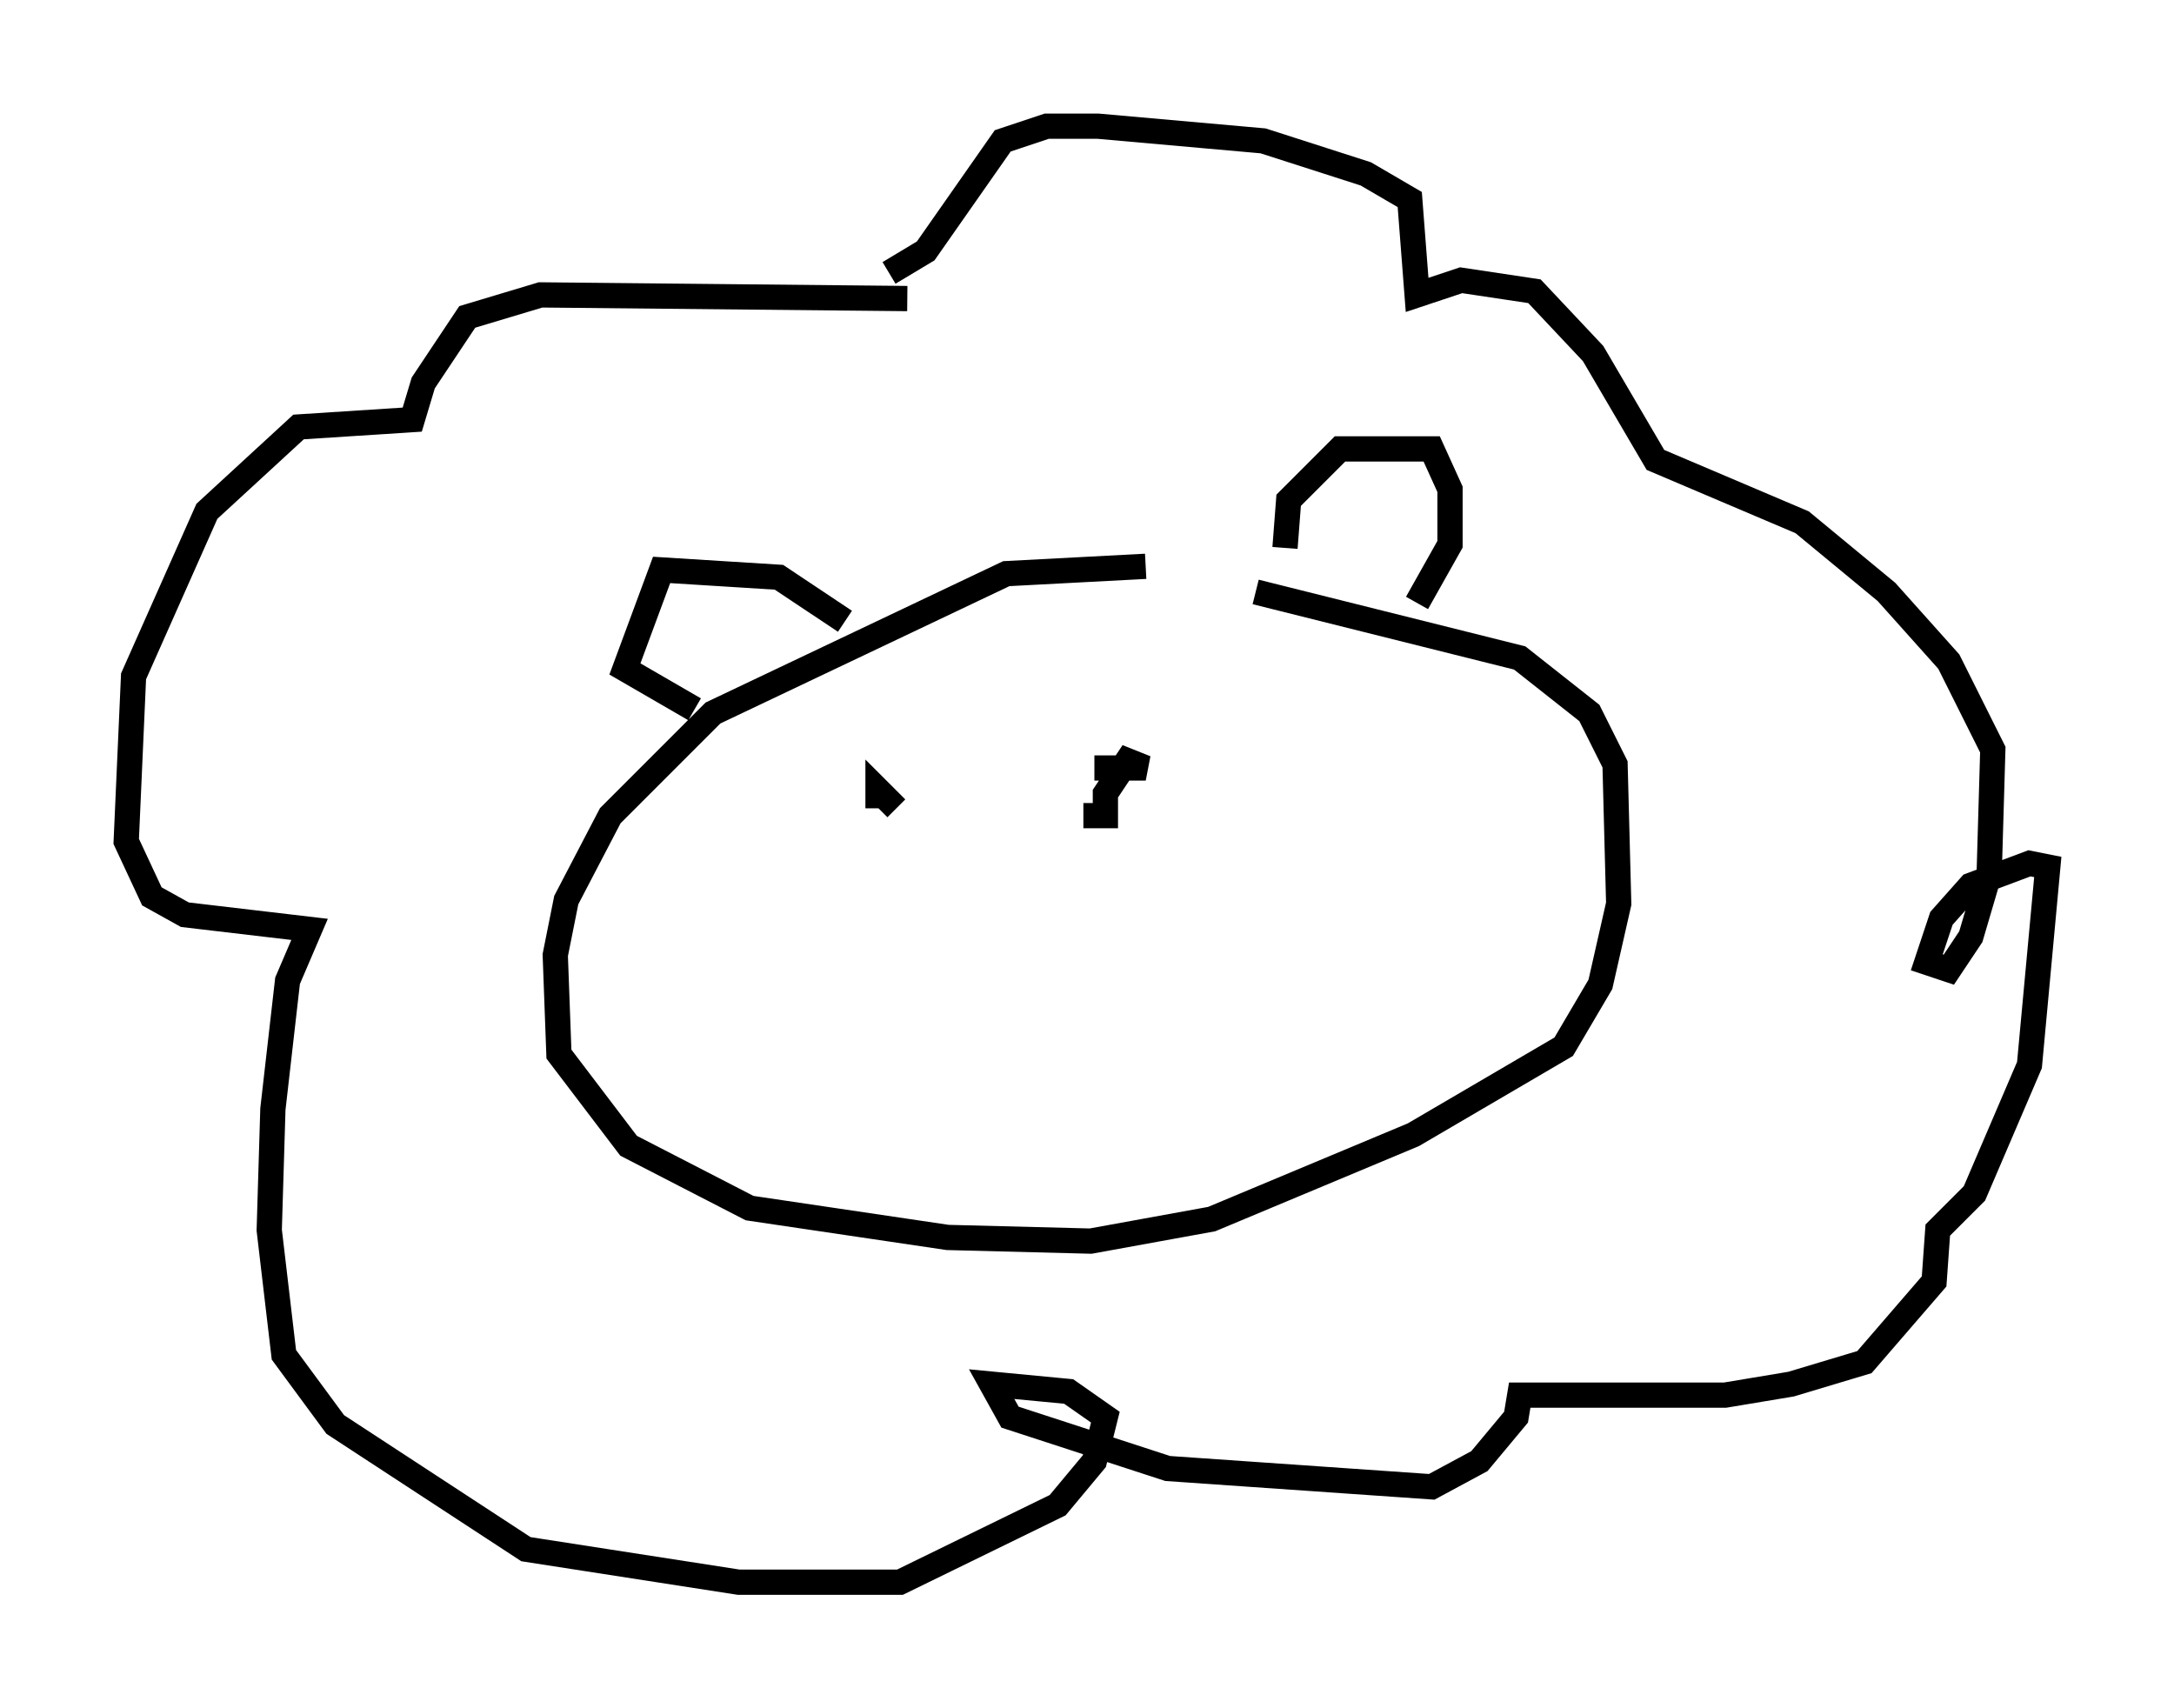 <?xml version="1.0" encoding="utf-8" ?>
<svg baseProfile="full" height="67.665" version="1.1" width="86.112" xmlns="http://www.w3.org/2000/svg" xmlns:ev="http://www.w3.org/2001/xml-events" xmlns:xlink="http://www.w3.org/1999/xlink"><defs /><rect fill="white" height="67.665" width="86.112" x="0" y="0" /><path d="M47.559, 23.011 m-2.179, -0.581 l-5.52, 0.291 -11.62, 5.52 l-4.067, 4.067 -1.743, 3.341 l-0.436, 2.179 0.145, 3.922 l2.76, 3.631 4.793, 2.469 l7.844, 1.162 5.665, 0.145 l4.793, -0.872 7.989, -3.341 l5.955, -3.486 1.453, -2.469 l0.726, -3.196 -0.145, -5.52 l-1.017, -2.034 -2.76, -2.179 l-10.458, -2.615 m1.162, -1.743 l0.145, -1.888 2.034, -2.034 l3.631, 0.0 0.726, 1.598 l0.0, 2.179 -1.307, 2.324 m-22.659, 0.726 l-2.615, -1.743 -4.648, -0.291 l-1.453, 3.922 2.76, 1.598 m8.425, -16.268 l-14.525, -0.145 -2.905, 0.872 l-1.743, 2.615 -0.436, 1.453 l-4.503, 0.291 -3.631, 3.341 l-2.905, 6.536 -0.291, 6.536 l1.017, 2.179 1.307, 0.726 l4.939, 0.581 -0.872, 2.034 l-0.581, 5.084 -0.145, 4.793 l0.581, 4.939 2.034, 2.76 l7.553, 4.939 8.425, 1.307 l6.391, 0.0 6.246, -3.05 l1.453, -1.743 0.436, -1.743 l-1.453, -1.017 -3.05, -0.291 l0.726, 1.307 6.246, 2.034 l10.458, 0.726 1.888, -1.017 l1.453, -1.743 0.145, -0.872 l8.134, 0.0 2.615, -0.436 l2.905, -0.872 2.76, -3.196 l0.145, -2.034 1.453, -1.453 l2.179, -5.084 0.726, -7.844 l-0.726, -0.145 -2.324, 0.872 l-1.162, 1.307 -0.581, 1.743 l0.872, 0.291 0.872, -1.307 l0.726, -2.469 0.145, -4.939 l-1.743, -3.486 -2.469, -2.76 l-3.341, -2.76 -5.81, -2.469 l-2.469, -4.212 -2.324, -2.469 l-2.905, -0.436 -1.743, 0.581 l-0.291, -3.777 -1.743, -1.017 l-4.067, -1.307 -6.536, -0.581 l-2.034, 0.0 -1.743, 0.581 l-3.05, 4.358 -1.453, 0.872 m-0.436, 21.207 l0.0, -0.726 0.726, 0.726 m7.844, -1.598 l2.034, 0.0 -0.726, -0.291 l-0.872, 1.307 0.0, 0.872 l-0.872, 0.0 " fill="none" stroke="black" stroke-width="1" /></svg>